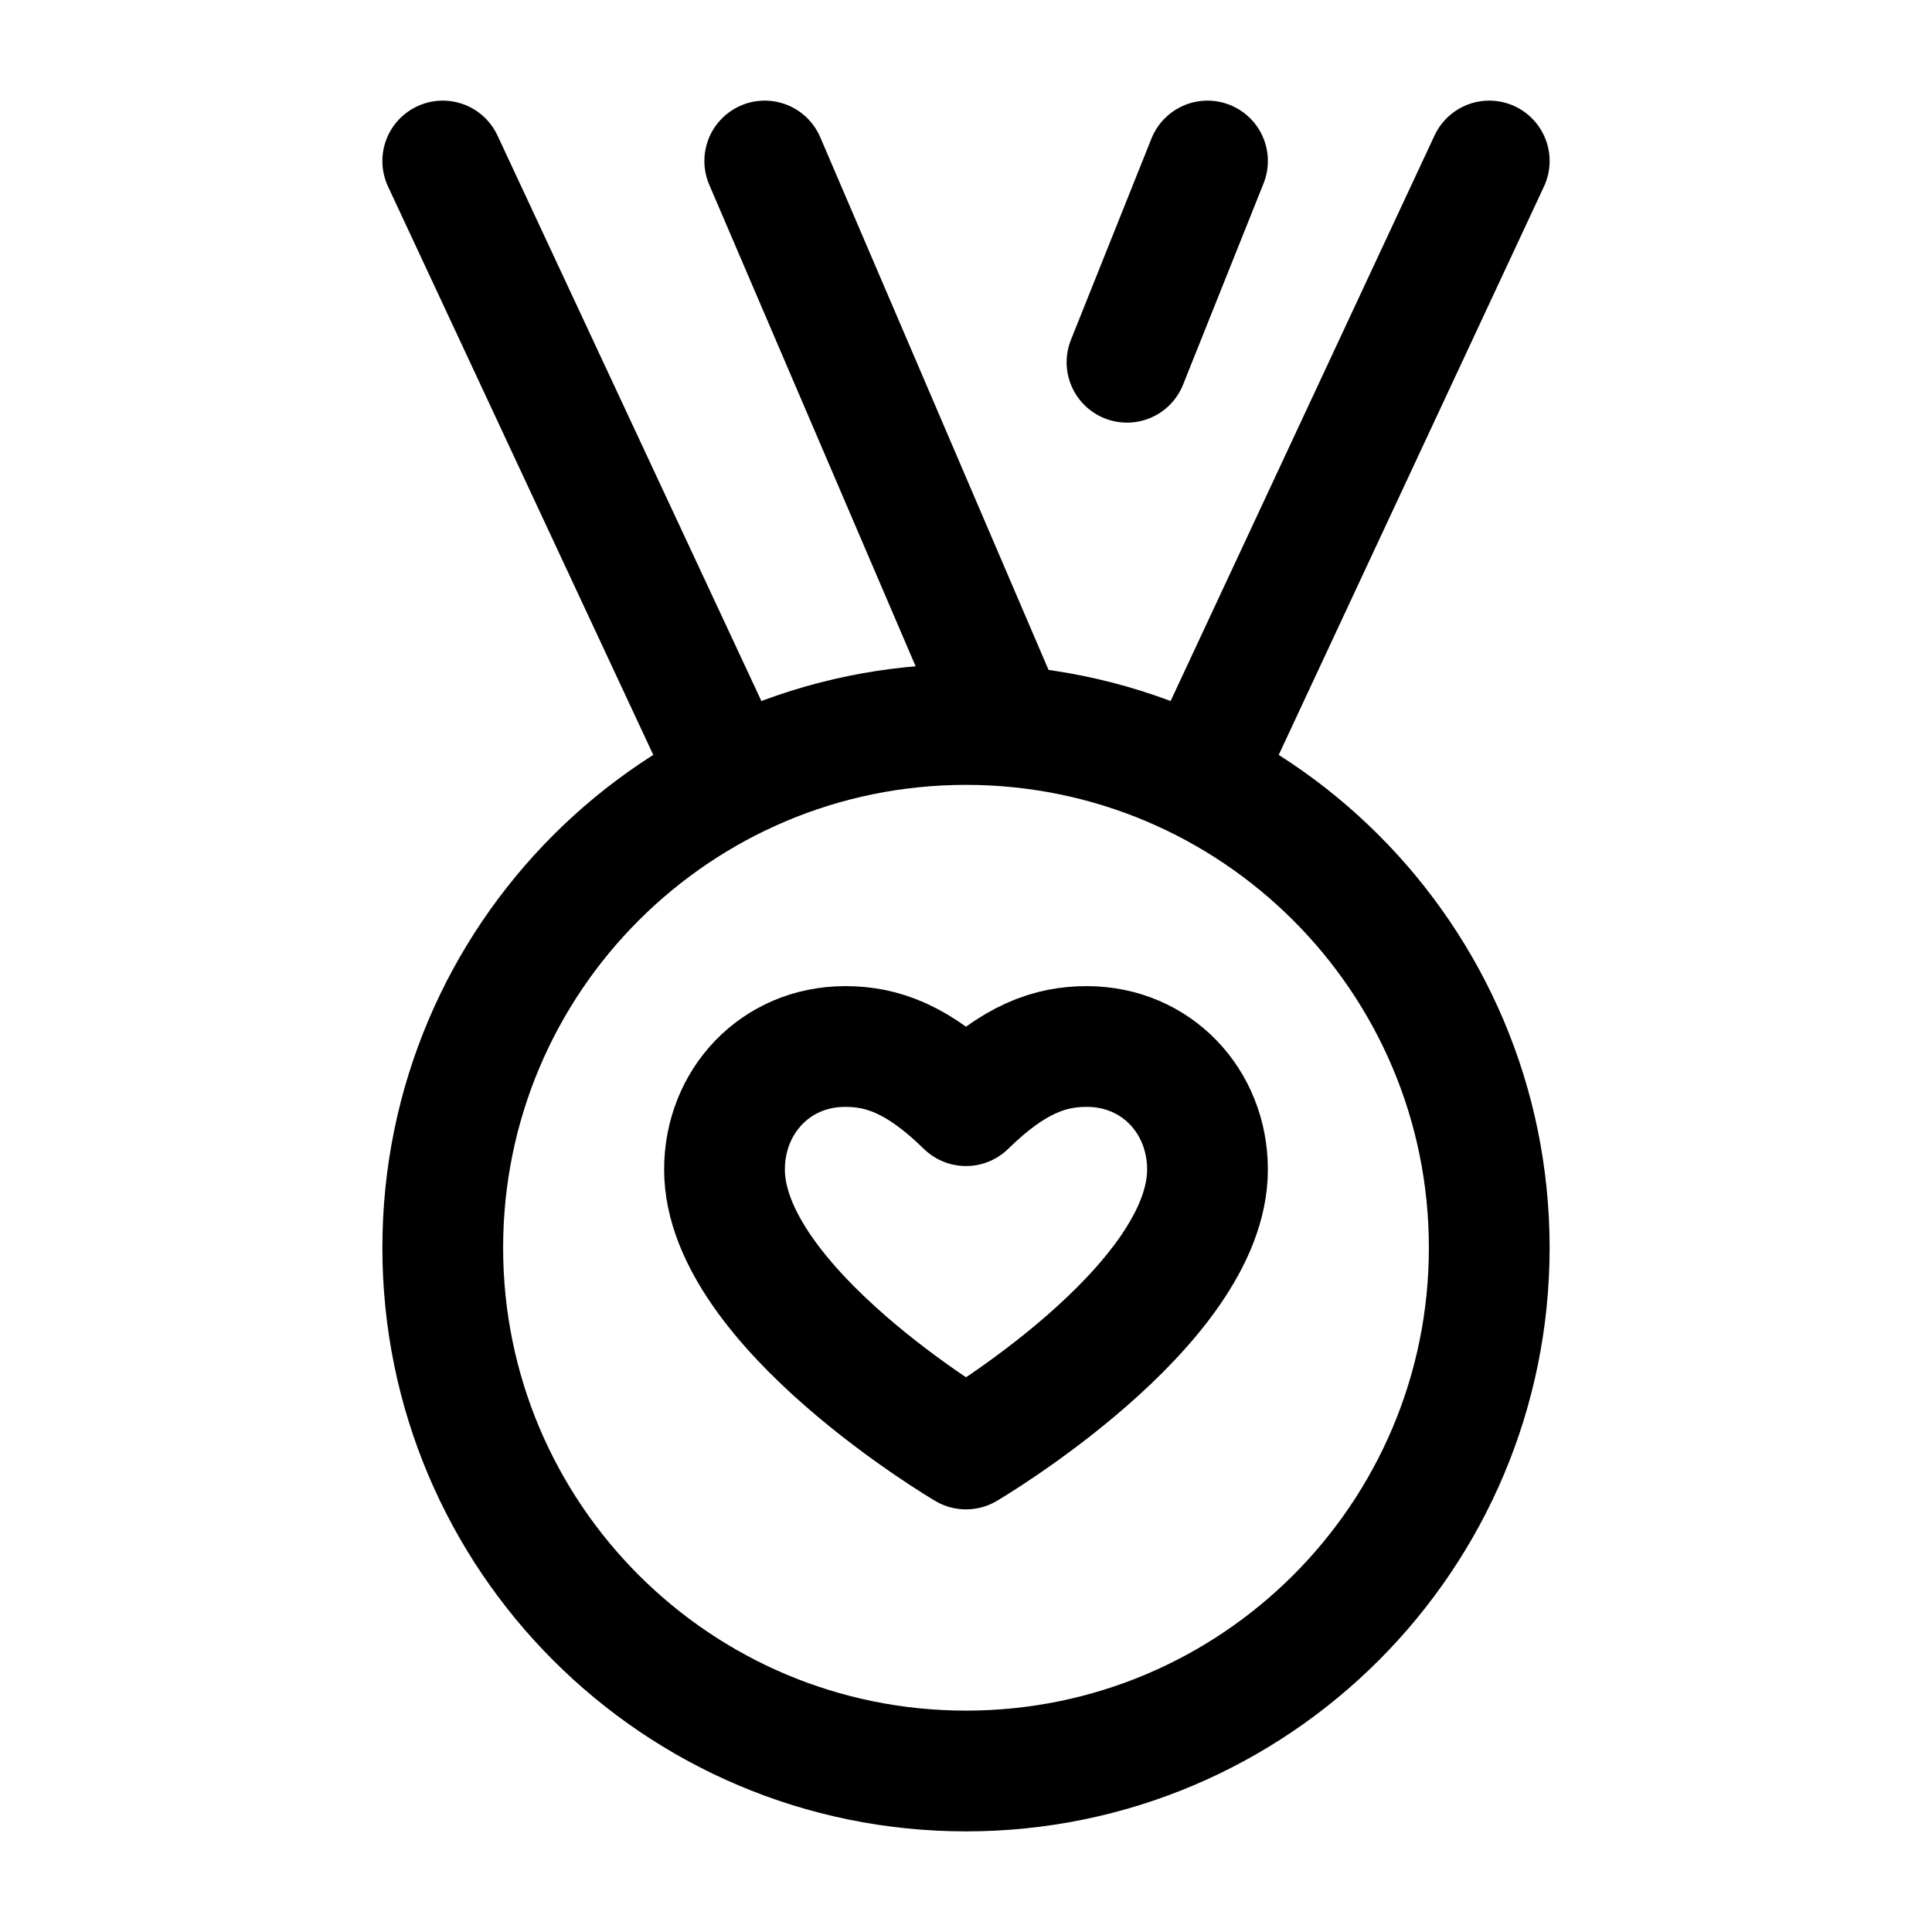 <svg width="24" height="24" viewBox="0 0 24 24" fill="none" xmlns="http://www.w3.org/2000/svg">
<path d="M12 22C15.59 22 18.5 19.09 18.5 15.5C18.5 11.91 15.59 9 12 9C8.41 9 5.5 11.91 5.5 15.5C5.5 19.09 8.41 22 12 22Z" stroke="black" stroke-width="1.5"/>
<path d="M9 9.5L5.5 2" stroke="black" stroke-width="1.5" stroke-linecap="round" stroke-linejoin="round"/>
<path d="M15 9.5L18.5 2" stroke="black" stroke-width="1.5" stroke-linecap="round" stroke-linejoin="round"/>
<path d="M15 2L14 4.5" stroke="black" stroke-width="1.5" stroke-linecap="round" stroke-linejoin="round"/>
<path d="M12.5 9L9.5 2" stroke="black" stroke-width="1.5" stroke-linecap="round" stroke-linejoin="round"/>
<path d="M12 18C12 18 9 16.235 9 14.528C9 13.684 9.632 13 10.5 13C10.95 13 11.4 13.147 12 13.735C12.6 13.147 13.05 13 13.5 13C14.368 13 15 13.684 15 14.528C15 16.235 12 18 12 18Z" stroke="black" stroke-width="1.5" stroke-linejoin="round"/>
</svg>
